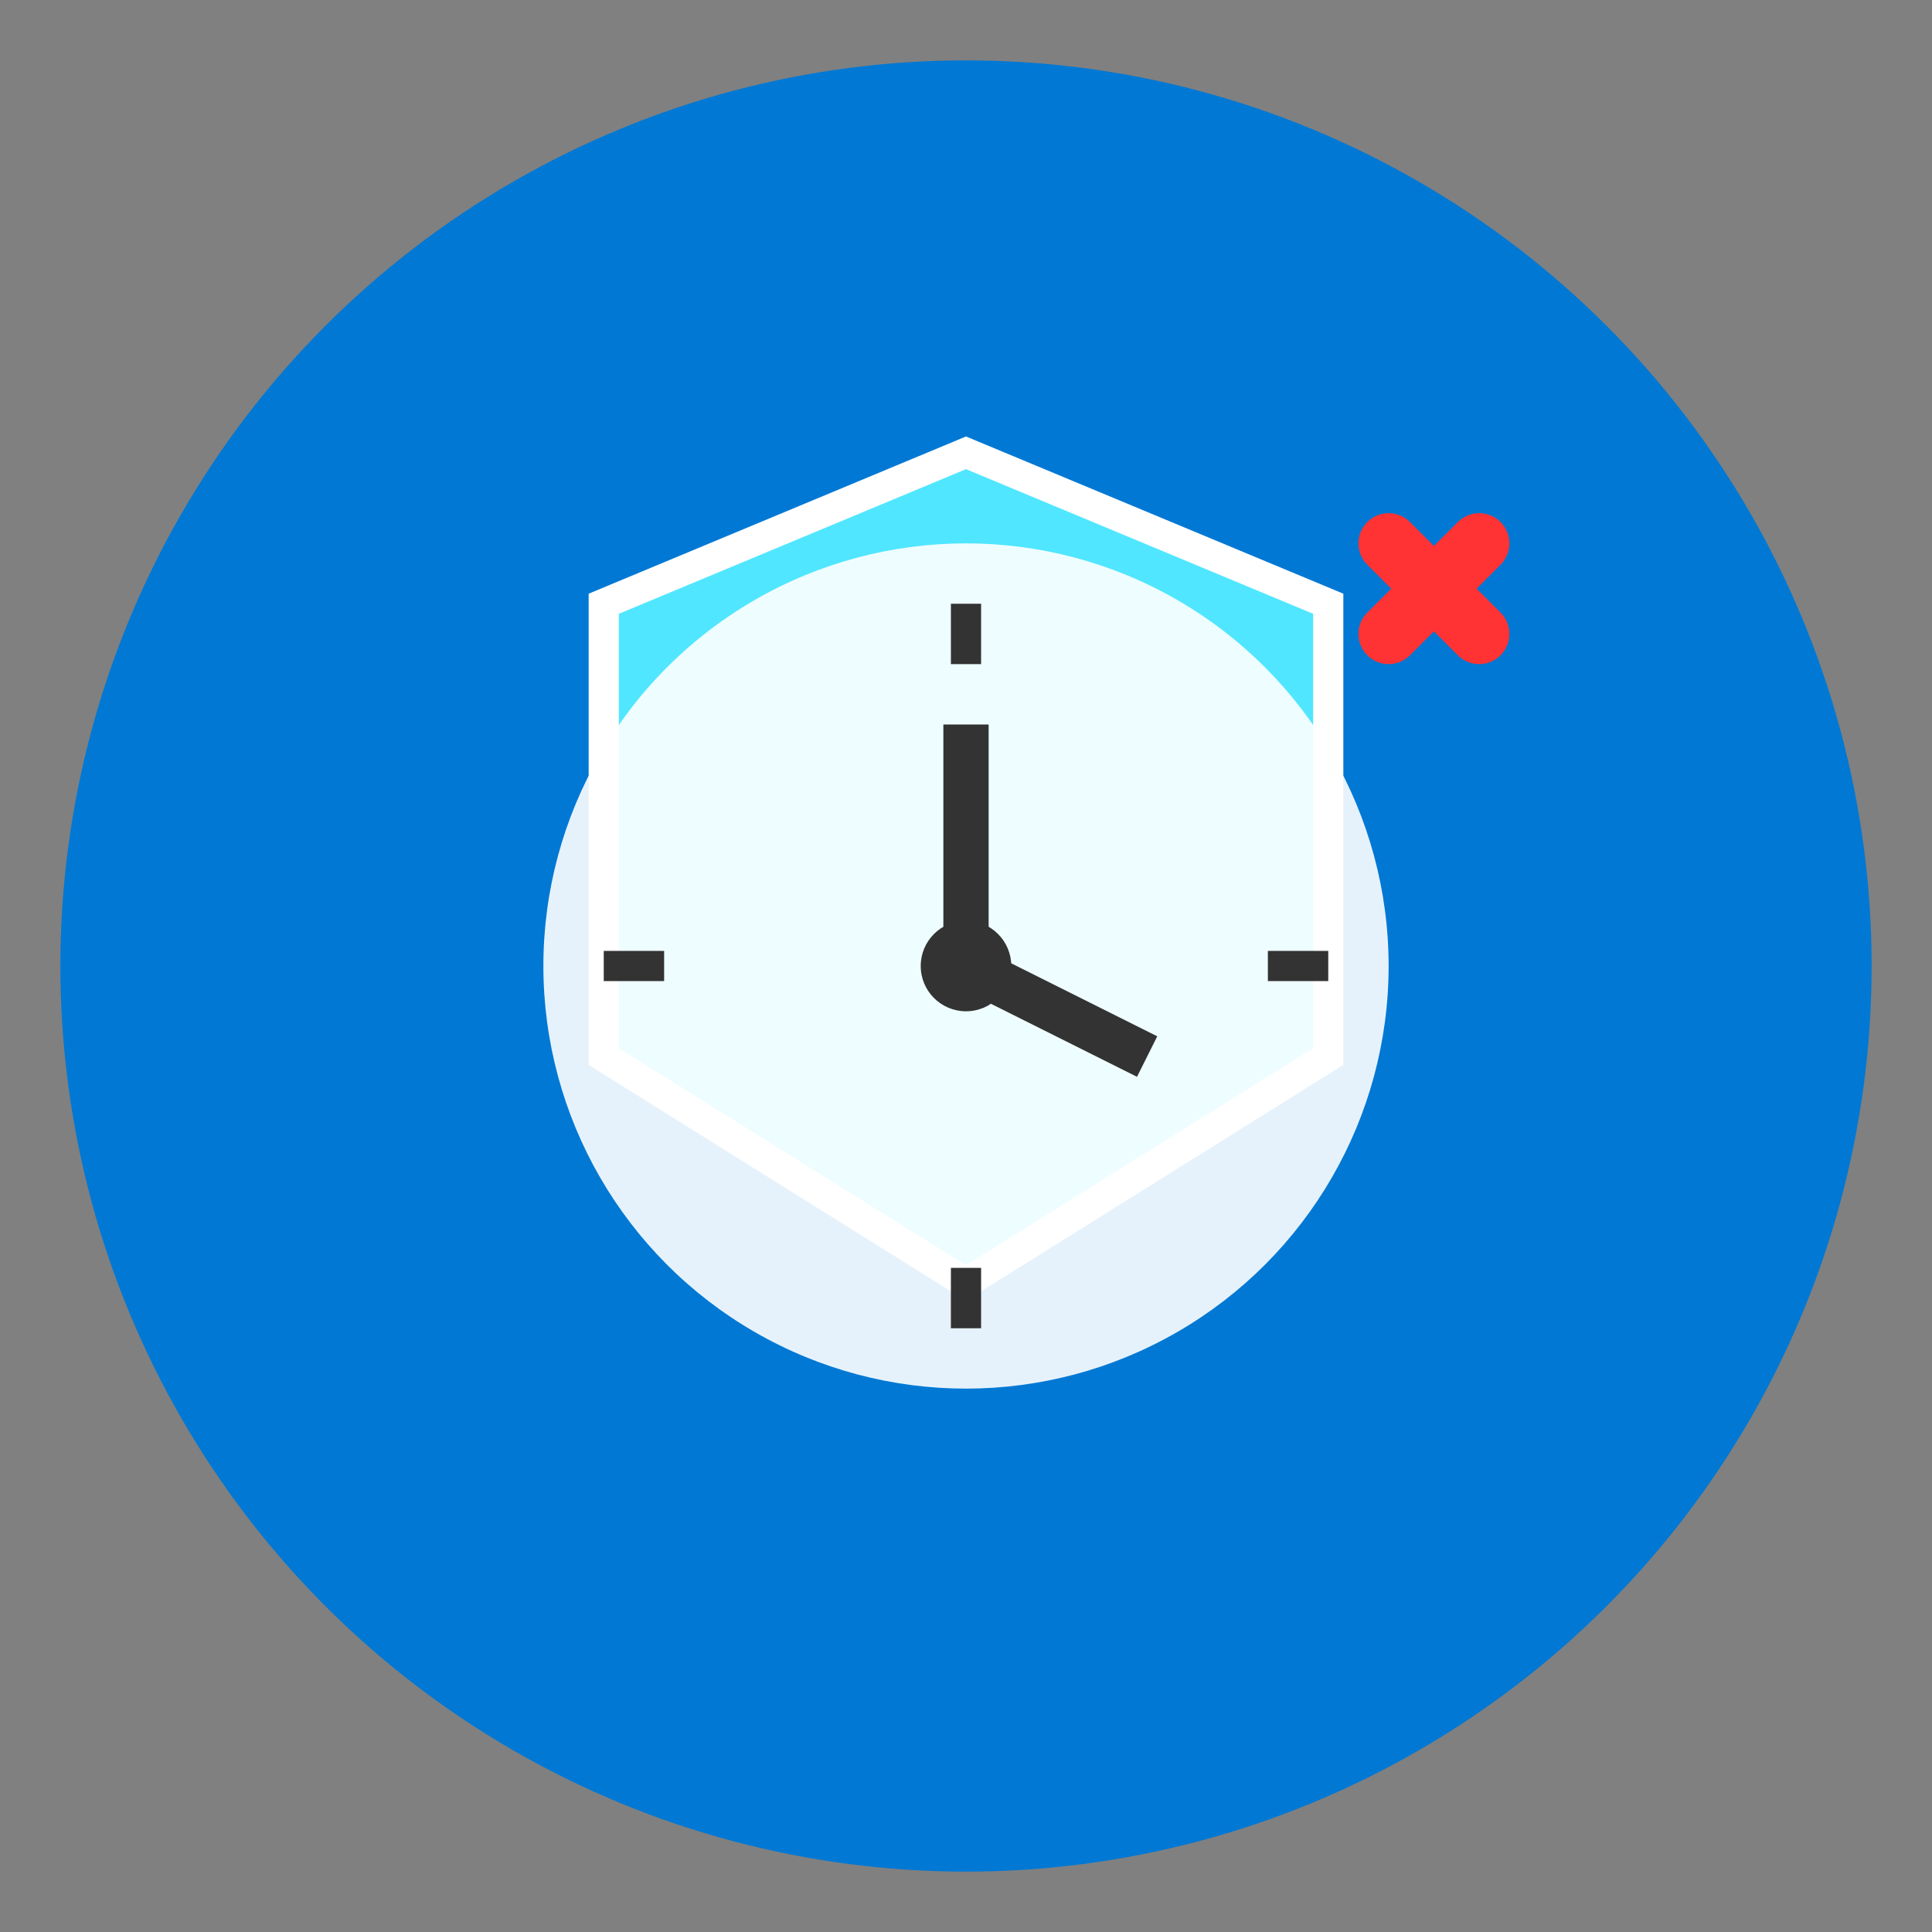 <svg xmlns="http://www.w3.org/2000/svg" viewBox="0 0 128 128">
  <rect x="0" y="0" width="128" height="128" fill="#808080" stroke="none"/>
  <!-- Background circle -->
  <circle cx="64" cy="64" r="60" fill="#0078D4" />
  
  <!-- Entra ID inspired shape (simplified) -->
  <path d="M40 40 L64 30 L88 40 L88 70 L64 85 L40 70 Z" fill="#50E6FF" stroke="#FFFFFF" stroke-width="2" />
  
  <!-- Clock face -->
  <circle cx="64" cy="64" r="28" fill="#FFFFFF" opacity="0.9" />
  
  <!-- Clock ticks -->
  <line x1="64" y1="40" x2="64" y2="44" stroke="#333333" stroke-width="2" />
  <line x1="64" y1="84" x2="64" y2="88" stroke="#333333" stroke-width="2" />
  <line x1="40" y1="64" x2="44" y2="64" stroke="#333333" stroke-width="2" />
  <line x1="84" y1="64" x2="88" y2="64" stroke="#333333" stroke-width="2" />
  
  <!-- Clock hands -->
  <line x1="64" y1="64" x2="64" y2="48" stroke="#333333" stroke-width="3" />
  <line x1="64" y1="64" x2="76" y2="70" stroke="#333333" stroke-width="3" />
  
  <!-- Center dot -->
  <circle cx="64" cy="64" r="3" fill="#333333" />
  
  <!-- "X" mark for closing -->
  <path d="M92 36 L98 42 M98 36 L92 42" stroke="#FF3333" stroke-width="4" stroke-linecap="round" />
</svg>
